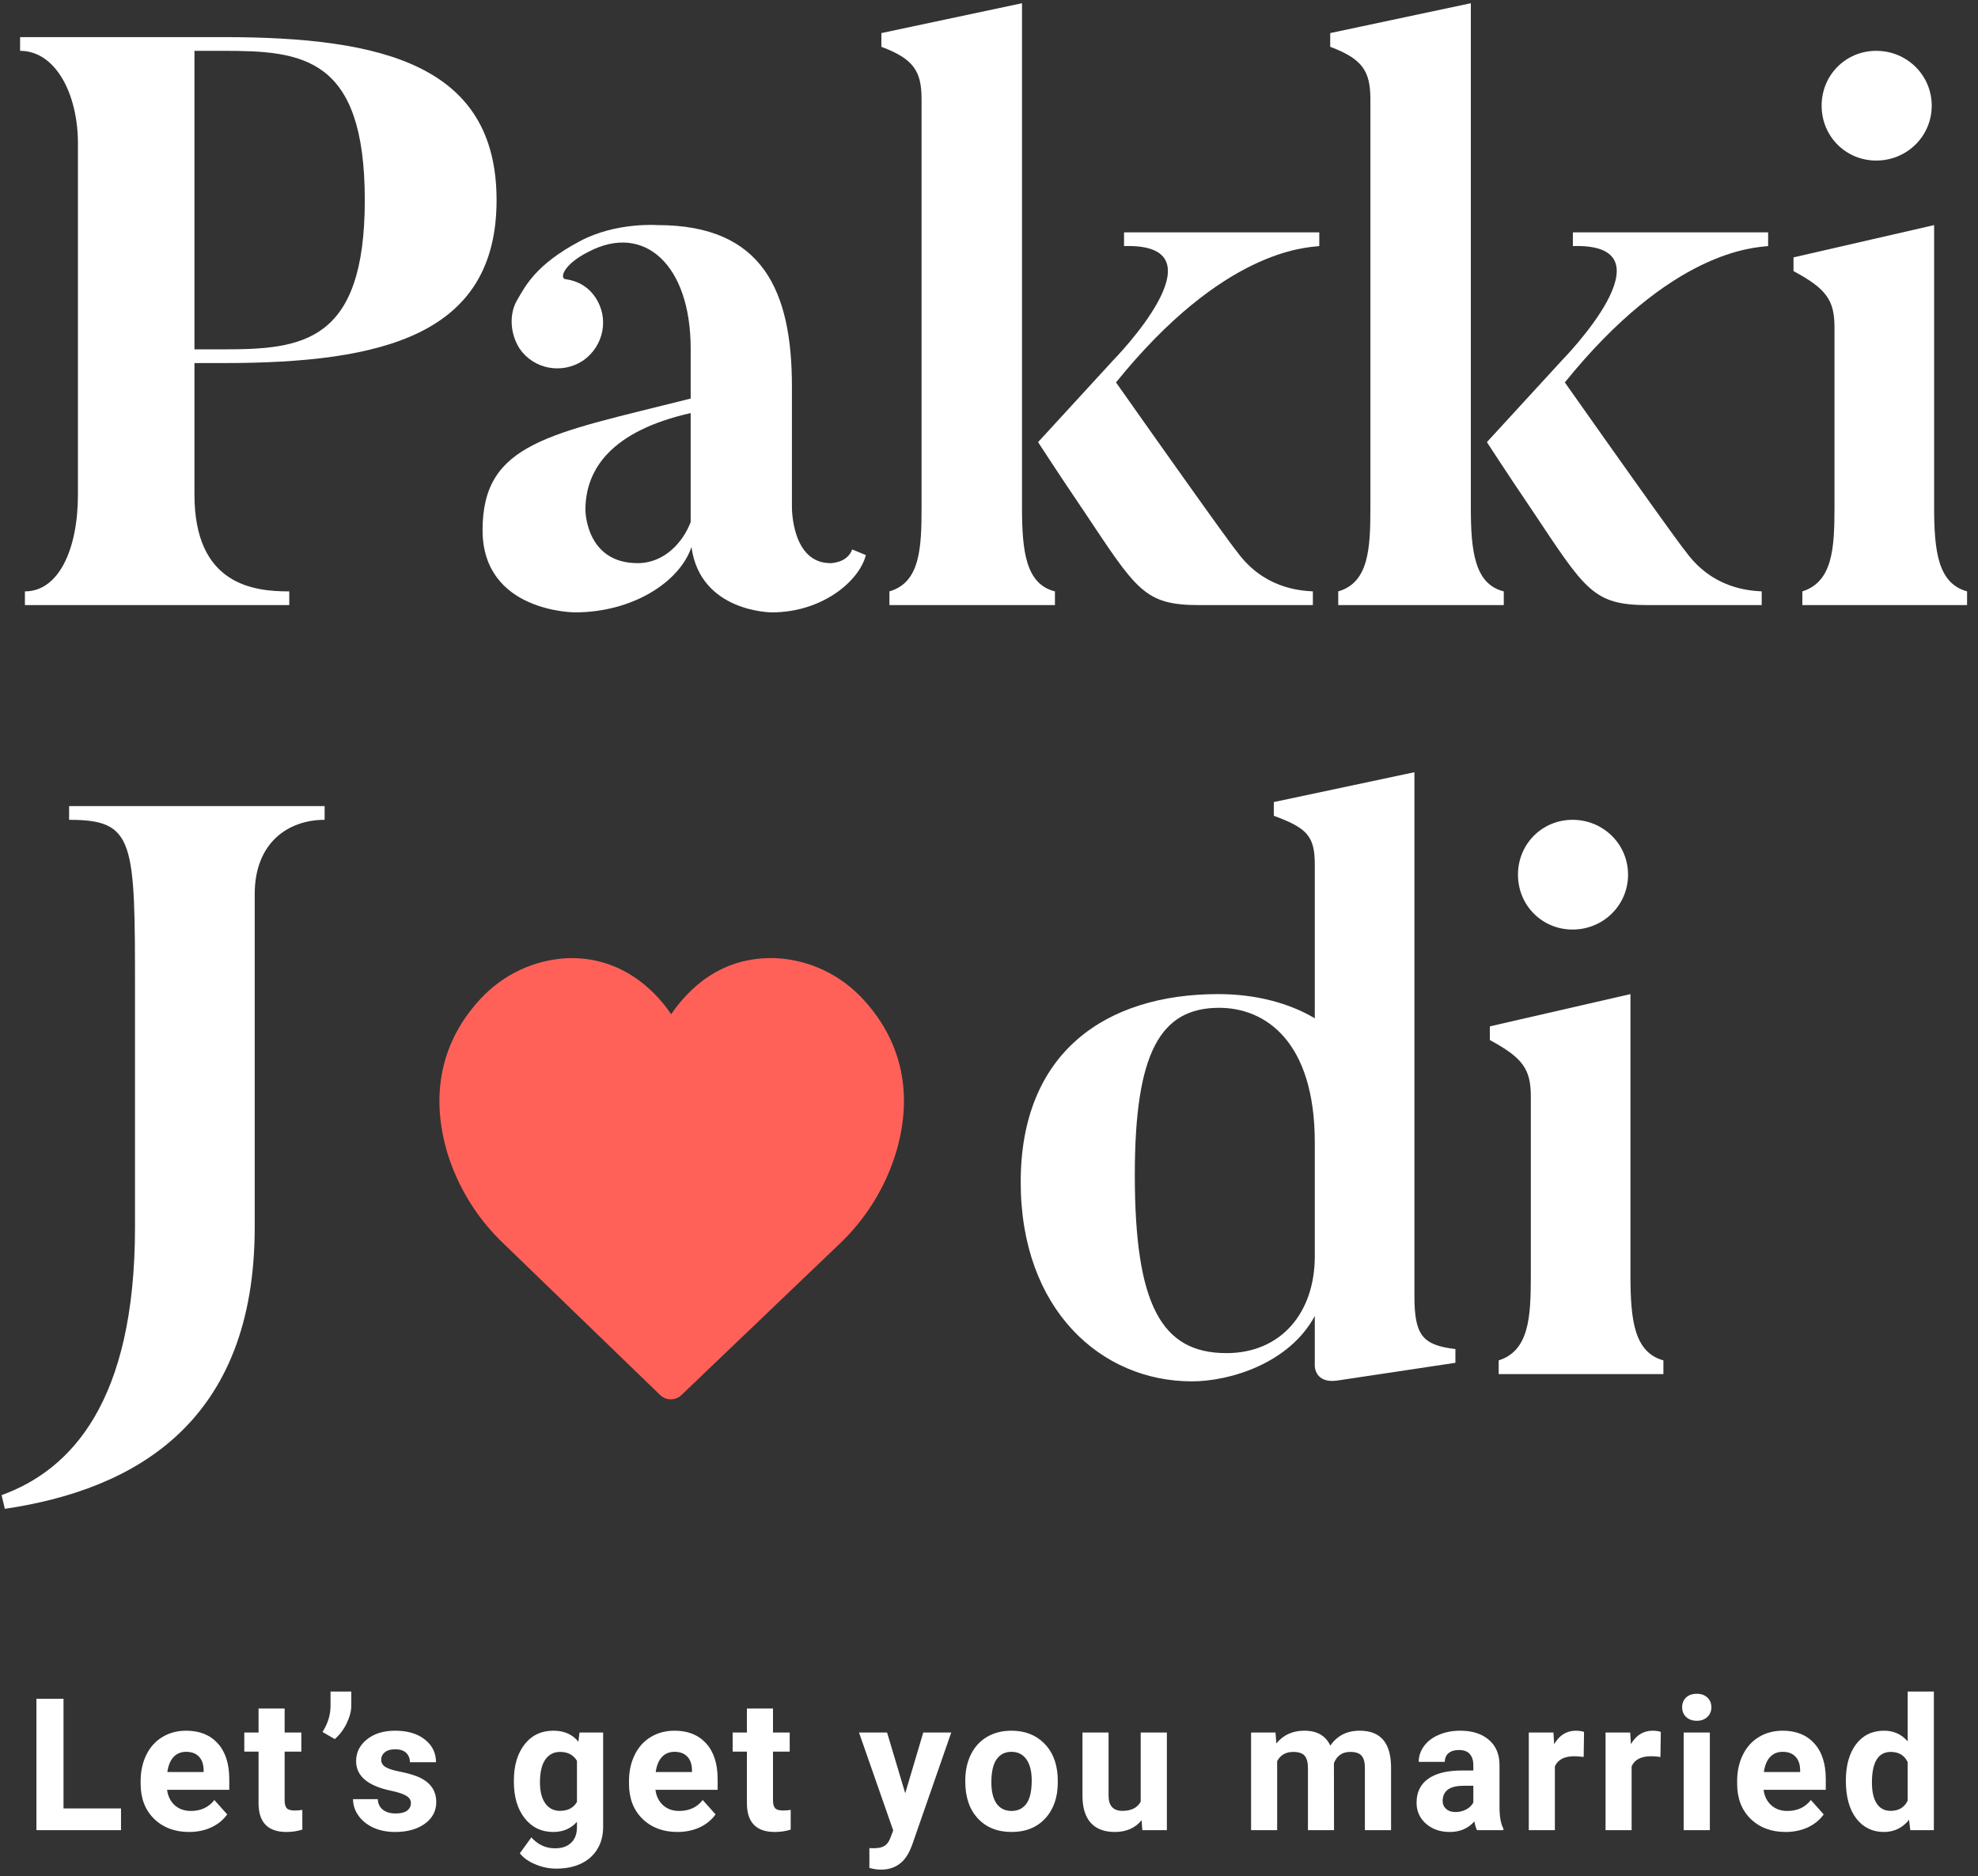 <svg width="214" height="203" viewBox="0 0 214 203" fill="none" xmlns="http://www.w3.org/2000/svg">
<rect x="0" y="0" width="214" height="203" fill="#333333" stroke="none"/>
<path d="M6.871 195.646H13.092V198H3.941V183.781H6.871V195.646ZM20.459 198.195C18.91 198.195 17.646 197.72 16.67 196.77C15.7 195.819 15.215 194.553 15.215 192.971V192.697C15.215 191.636 15.42 190.689 15.83 189.855C16.24 189.016 16.82 188.371 17.568 187.922C18.324 187.466 19.183 187.238 20.146 187.238C21.592 187.238 22.728 187.694 23.555 188.605C24.388 189.517 24.805 190.809 24.805 192.482V193.635H18.076C18.167 194.325 18.441 194.878 18.896 195.295C19.359 195.712 19.941 195.92 20.645 195.92C21.732 195.92 22.581 195.526 23.193 194.738L24.58 196.291C24.157 196.89 23.584 197.359 22.861 197.697C22.139 198.029 21.338 198.195 20.459 198.195ZM20.137 189.523C19.577 189.523 19.121 189.712 18.77 190.09C18.424 190.467 18.203 191.008 18.105 191.711H22.031V191.486C22.018 190.861 21.849 190.38 21.523 190.041C21.198 189.696 20.736 189.523 20.137 189.523ZM30.795 184.836V187.434H32.602V189.504H30.795V194.777C30.795 195.168 30.87 195.448 31.02 195.617C31.169 195.786 31.456 195.871 31.879 195.871C32.191 195.871 32.468 195.848 32.709 195.803V197.941C32.156 198.111 31.586 198.195 31 198.195C29.021 198.195 28.012 197.196 27.973 195.197V189.504H26.43V187.434H27.973V184.836H30.795ZM36.219 188.146L34.891 187.375C35.45 186.496 35.74 185.588 35.76 184.65V183H38.006V184.514C38.006 185.1 37.843 185.734 37.518 186.418C37.192 187.102 36.759 187.678 36.219 188.146ZM44.455 195.08C44.455 194.735 44.283 194.465 43.938 194.27C43.599 194.068 43.052 193.889 42.297 193.732C39.784 193.205 38.527 192.137 38.527 190.529C38.527 189.592 38.915 188.811 39.69 188.186C40.471 187.554 41.49 187.238 42.746 187.238C44.087 187.238 45.158 187.554 45.959 188.186C46.766 188.817 47.17 189.637 47.17 190.646H44.348C44.348 190.243 44.217 189.911 43.957 189.65C43.697 189.383 43.29 189.25 42.736 189.25C42.261 189.25 41.893 189.357 41.633 189.572C41.372 189.787 41.242 190.061 41.242 190.393C41.242 190.705 41.389 190.959 41.682 191.154C41.981 191.343 42.482 191.509 43.185 191.652C43.889 191.789 44.481 191.945 44.963 192.121C46.454 192.668 47.199 193.615 47.199 194.963C47.199 195.926 46.786 196.708 45.959 197.307C45.132 197.899 44.065 198.195 42.756 198.195C41.87 198.195 41.083 198.039 40.393 197.727C39.709 197.408 39.172 196.975 38.781 196.428C38.391 195.874 38.195 195.279 38.195 194.641H40.871C40.897 195.142 41.083 195.526 41.428 195.793C41.773 196.06 42.235 196.193 42.815 196.193C43.355 196.193 43.762 196.092 44.035 195.891C44.315 195.682 44.455 195.412 44.455 195.08ZM55.596 192.639C55.596 191.018 55.98 189.712 56.748 188.723C57.523 187.733 58.565 187.238 59.873 187.238C61.032 187.238 61.934 187.635 62.578 188.43L62.695 187.434H65.254V197.648C65.254 198.573 65.042 199.377 64.619 200.061C64.203 200.744 63.613 201.265 62.852 201.623C62.09 201.981 61.198 202.16 60.176 202.16C59.401 202.16 58.646 202.004 57.91 201.691C57.175 201.385 56.618 200.988 56.24 200.5L57.49 198.781C58.193 199.569 59.046 199.963 60.049 199.963C60.797 199.963 61.38 199.761 61.797 199.357C62.214 198.96 62.422 198.394 62.422 197.658V197.092C61.771 197.827 60.915 198.195 59.853 198.195C58.584 198.195 57.555 197.701 56.768 196.711C55.986 195.715 55.596 194.396 55.596 192.756V192.639ZM58.418 192.844C58.418 193.801 58.61 194.553 58.994 195.1C59.378 195.64 59.906 195.91 60.576 195.91C61.435 195.91 62.051 195.588 62.422 194.943V190.5C62.044 189.855 61.435 189.533 60.596 189.533C59.919 189.533 59.385 189.81 58.994 190.363C58.61 190.917 58.418 191.743 58.418 192.844ZM73.295 198.195C71.745 198.195 70.482 197.72 69.506 196.77C68.536 195.819 68.051 194.553 68.051 192.971V192.697C68.051 191.636 68.256 190.689 68.666 189.855C69.076 189.016 69.656 188.371 70.404 187.922C71.159 187.466 72.019 187.238 72.982 187.238C74.428 187.238 75.564 187.694 76.391 188.605C77.224 189.517 77.641 190.809 77.641 192.482V193.635H70.912C71.003 194.325 71.277 194.878 71.732 195.295C72.195 195.712 72.777 195.92 73.481 195.92C74.568 195.92 75.417 195.526 76.029 194.738L77.416 196.291C76.993 196.89 76.42 197.359 75.697 197.697C74.975 198.029 74.174 198.195 73.295 198.195ZM72.973 189.523C72.413 189.523 71.957 189.712 71.606 190.09C71.26 190.467 71.039 191.008 70.941 191.711H74.867V191.486C74.854 190.861 74.685 190.38 74.359 190.041C74.034 189.696 73.572 189.523 72.973 189.523ZM83.631 184.836V187.434H85.438V189.504H83.631V194.777C83.631 195.168 83.706 195.448 83.856 195.617C84.005 195.786 84.292 195.871 84.715 195.871C85.027 195.871 85.304 195.848 85.545 195.803V197.941C84.992 198.111 84.422 198.195 83.836 198.195C81.857 198.195 80.848 197.196 80.809 195.197V189.504H79.266V187.434H80.809V184.836H83.631ZM97.936 194.006L99.889 187.434H102.916L98.668 199.641L98.434 200.197C97.802 201.577 96.76 202.268 95.309 202.268C94.898 202.268 94.482 202.206 94.059 202.082V199.943L94.488 199.953C95.022 199.953 95.419 199.872 95.68 199.709C95.947 199.546 96.155 199.276 96.305 198.898L96.637 198.029L92.936 187.434H95.973L97.936 194.006ZM104.434 192.619C104.434 191.571 104.635 190.637 105.039 189.816C105.443 188.996 106.022 188.361 106.777 187.912C107.539 187.463 108.421 187.238 109.424 187.238C110.85 187.238 112.012 187.674 112.91 188.547C113.815 189.419 114.32 190.604 114.424 192.102L114.443 192.824C114.443 194.445 113.991 195.747 113.086 196.73C112.181 197.707 110.967 198.195 109.443 198.195C107.92 198.195 106.702 197.707 105.791 196.73C104.886 195.754 104.434 194.426 104.434 192.746V192.619ZM107.256 192.824C107.256 193.827 107.445 194.595 107.822 195.129C108.2 195.656 108.74 195.92 109.443 195.92C110.127 195.92 110.661 195.66 111.045 195.139C111.429 194.611 111.621 193.771 111.621 192.619C111.621 191.636 111.429 190.874 111.045 190.334C110.661 189.794 110.12 189.523 109.424 189.523C108.734 189.523 108.2 189.794 107.822 190.334C107.445 190.868 107.256 191.698 107.256 192.824ZM123.51 196.926C122.813 197.772 121.85 198.195 120.619 198.195C119.486 198.195 118.62 197.87 118.021 197.219C117.429 196.568 117.126 195.614 117.113 194.357V187.434H119.936V194.26C119.936 195.36 120.437 195.91 121.439 195.91C122.396 195.91 123.054 195.578 123.412 194.914V187.434H126.244V198H123.588L123.51 196.926ZM138 187.434L138.088 188.615C138.837 187.697 139.849 187.238 141.125 187.238C142.486 187.238 143.42 187.775 143.928 188.85C144.67 187.775 145.728 187.238 147.102 187.238C148.247 187.238 149.1 187.574 149.66 188.244C150.22 188.908 150.5 189.911 150.5 191.252V198H147.668V191.262C147.668 190.663 147.551 190.227 147.316 189.953C147.082 189.673 146.669 189.533 146.076 189.533C145.23 189.533 144.644 189.937 144.318 190.744L144.328 198H141.506V191.271C141.506 190.66 141.385 190.217 141.145 189.943C140.904 189.67 140.493 189.533 139.914 189.533C139.113 189.533 138.534 189.865 138.176 190.529V198H135.354V187.434H138ZM159.801 198C159.671 197.746 159.576 197.43 159.518 197.053C158.834 197.814 157.945 198.195 156.852 198.195C155.816 198.195 154.957 197.896 154.273 197.297C153.596 196.698 153.258 195.943 153.258 195.031C153.258 193.911 153.671 193.052 154.498 192.453C155.331 191.854 156.533 191.551 158.102 191.545H159.4V190.939C159.4 190.451 159.273 190.061 159.02 189.768C158.772 189.475 158.378 189.328 157.838 189.328C157.363 189.328 156.988 189.442 156.715 189.67C156.448 189.898 156.314 190.21 156.314 190.607H153.492C153.492 189.995 153.681 189.429 154.059 188.908C154.436 188.387 154.97 187.98 155.66 187.688C156.35 187.388 157.125 187.238 157.984 187.238C159.286 187.238 160.318 187.567 161.08 188.225C161.848 188.876 162.232 189.794 162.232 190.979V195.559C162.239 196.561 162.379 197.32 162.652 197.834V198H159.801ZM157.467 196.037C157.883 196.037 158.268 195.946 158.619 195.764C158.971 195.575 159.231 195.324 159.4 195.012V193.195H158.346C156.933 193.195 156.181 193.684 156.09 194.66L156.08 194.826C156.08 195.178 156.204 195.467 156.451 195.695C156.699 195.923 157.037 196.037 157.467 196.037ZM171.338 190.08C170.954 190.028 170.615 190.002 170.322 190.002C169.255 190.002 168.555 190.363 168.223 191.086V198H165.4V187.434H168.066L168.145 188.693C168.711 187.723 169.495 187.238 170.498 187.238C170.811 187.238 171.104 187.281 171.377 187.365L171.338 190.08ZM179.643 190.08C179.258 190.028 178.92 190.002 178.627 190.002C177.559 190.002 176.859 190.363 176.527 191.086V198H173.705V187.434H176.371L176.449 188.693C177.016 187.723 177.8 187.238 178.803 187.238C179.115 187.238 179.408 187.281 179.682 187.365L179.643 190.08ZM184.988 198H182.156V187.434H184.988V198ZM181.99 184.699C181.99 184.276 182.13 183.928 182.41 183.654C182.697 183.381 183.084 183.244 183.572 183.244C184.054 183.244 184.438 183.381 184.725 183.654C185.011 183.928 185.154 184.276 185.154 184.699C185.154 185.129 185.008 185.48 184.715 185.754C184.428 186.027 184.048 186.164 183.572 186.164C183.097 186.164 182.713 186.027 182.42 185.754C182.133 185.48 181.99 185.129 181.99 184.699ZM193.186 198.195C191.636 198.195 190.373 197.72 189.396 196.77C188.426 195.819 187.941 194.553 187.941 192.971V192.697C187.941 191.636 188.146 190.689 188.557 189.855C188.967 189.016 189.546 188.371 190.295 187.922C191.05 187.466 191.91 187.238 192.873 187.238C194.318 187.238 195.454 187.694 196.281 188.605C197.115 189.517 197.531 190.809 197.531 192.482V193.635H190.803C190.894 194.325 191.167 194.878 191.623 195.295C192.085 195.712 192.668 195.92 193.371 195.92C194.458 195.92 195.308 195.526 195.92 194.738L197.307 196.291C196.883 196.89 196.311 197.359 195.588 197.697C194.865 198.029 194.064 198.195 193.186 198.195ZM192.863 189.523C192.303 189.523 191.848 189.712 191.496 190.09C191.151 190.467 190.93 191.008 190.832 191.711H194.758V191.486C194.745 190.861 194.576 190.38 194.25 190.041C193.924 189.696 193.462 189.523 192.863 189.523ZM199.703 192.639C199.703 190.992 200.071 189.68 200.807 188.703C201.549 187.727 202.561 187.238 203.844 187.238C204.872 187.238 205.722 187.622 206.393 188.391V183H209.225V198H206.676L206.539 196.877C205.836 197.756 204.931 198.195 203.824 198.195C202.581 198.195 201.581 197.707 200.826 196.73C200.077 195.747 199.703 194.383 199.703 192.639ZM202.525 192.844C202.525 193.833 202.698 194.592 203.043 195.119C203.388 195.646 203.889 195.91 204.547 195.91C205.419 195.91 206.035 195.542 206.393 194.807V190.637C206.041 189.901 205.432 189.533 204.566 189.533C203.206 189.533 202.525 190.637 202.525 192.844Z" fill="white"/>
<g clip-path="url(#clip0)">
<path d="M24.167 39.279C41.467 39.279 53.724 36.224 53.724 21.647C53.724 7.07 41.467 4.015 24.167 4.015H2.173V5.499C5.998 5.499 8.432 10.125 8.432 15.537V53.506C8.432 59.442 6.346 63.98 2.695 63.98V65.464H31.296V63.98C27.557 63.98 21.038 63.37 21.038 53.506V39.279H24.167ZM21.038 5.499H24.167C32.686 5.499 39.467 6.11 39.467 21.647C39.467 37.096 32.686 37.795 24.167 37.795H21.038V5.499Z" fill="white"/>
<path d="M74.724 56.474C73.942 58.569 71.942 60.925 68.987 60.925C63.336 60.925 63.336 55.165 63.336 55.165C63.336 50.713 66.205 46.611 74.724 44.69C74.724 44.69 74.724 56.299 74.724 56.474ZM89.85 60.925C85.591 60.925 85.678 54.815 85.678 54.815V41.81C85.678 31.51 82.548 24.353 71.16 24.353C71.16 24.353 66.639 24.003 62.728 26.098C57.946 28.63 56.816 30.986 55.947 32.47C55.078 33.954 55.164 36.049 56.208 37.707C57.772 39.977 60.815 40.501 63.075 39.017C65.335 37.446 65.944 34.391 64.379 32.121C63.597 30.986 62.467 30.375 61.163 30.201C60.554 30.114 60.902 28.63 63.684 27.233C69.682 24.091 74.724 28.63 74.724 37.707V43.119C59.511 46.96 52.209 47.833 52.209 57.347C52.209 66.25 62.206 66.25 62.206 66.25C68.378 66.25 73.507 63.02 74.811 59.18C75.767 66.25 83.504 66.25 83.504 66.25C88.981 66.25 92.98 62.846 93.675 60.053L92.198 59.442C91.676 60.925 89.85 60.925 89.85 60.925Z" fill="white"/>
<path d="M110.57 54.903V0.349L95.357 3.579V5.063C98.834 6.372 99.704 7.681 99.704 10.736V54.903C99.704 59.354 99.53 63.02 96.226 63.98V65.464H114.134V63.98C111.005 63.195 110.57 59.703 110.57 54.903ZM133.781 59.616C133.781 59.616 133.607 59.616 120.741 41.373C132.303 27.059 141.169 26.797 142.734 26.622V25.138H121.61V26.622C132.912 26.273 120.48 38.929 120.48 38.929L112.309 47.833C112.309 47.833 114.569 51.324 117.177 55.165C123.001 63.893 123.784 65.464 129.782 65.464H142.039V63.98C140.561 63.893 136.649 63.631 133.781 59.616Z" fill="white"/>
<path d="M159.129 54.903V0.349L143.916 3.579V5.063C147.393 6.372 148.263 7.681 148.263 10.736V54.903C148.263 59.354 148.089 63.02 144.785 63.98V65.464H162.693V63.98C159.564 63.195 159.129 59.703 159.129 54.903ZM182.34 59.616C182.34 59.616 182.166 59.616 169.3 41.373C180.862 27.059 189.729 26.797 191.294 26.622V25.138H170.169V26.622C181.471 26.273 169.039 38.929 169.039 38.929L160.868 47.833C160.868 47.833 163.128 51.324 165.736 55.165C171.56 63.893 172.343 65.464 178.341 65.464H190.598V63.98C189.121 63.893 185.209 63.631 182.34 59.616Z" fill="white"/>
<path d="M208.993 11.434C208.993 8.118 206.298 5.499 202.994 5.499C199.691 5.499 197.083 8.118 197.083 11.434C197.083 14.751 199.691 17.37 202.994 17.37C206.298 17.37 208.993 14.751 208.993 11.434ZM209.253 54.815V24.353L194.04 27.844V29.328C197.605 31.248 198.474 32.47 198.474 35.438V54.815C198.474 59.267 198.3 62.933 194.997 63.98V65.464H212.818V63.98C209.688 63.108 209.253 59.703 209.253 54.815Z" fill="white"/>
<path d="M7.476 87.21V88.693C14.605 88.693 14.605 90.963 14.605 107.372V132.773C14.605 151.714 7.65 159.046 0.174 161.752L0.522 163.235C14.691 161.141 27.558 153.809 27.558 132.773V96.724C27.558 91.137 31.209 88.693 35.121 88.693V87.21H7.476Z" fill="white"/>
<path d="M142.247 135.915C142.247 142.025 138.595 146.389 132.685 146.389C125.643 146.389 122.775 141.152 122.775 127.099C122.775 113.832 125.556 109.031 131.902 109.031C136.857 109.031 142.247 112.61 142.247 123.608V135.915ZM153.026 140.192V83.543L137.813 86.773V88.257C141.377 89.566 142.247 90.439 142.247 93.494V110.166C139.465 108.507 135.814 107.547 131.815 107.547C119.645 107.547 110.43 113.832 110.43 127.885C110.43 141.676 119.123 149.444 128.947 149.444C133.033 149.444 139.465 147.524 142.247 142.374V147.786C142.247 147.786 142.247 149.706 144.681 149.357L157.46 147.437V145.953C153.895 145.516 153.026 144.469 153.026 140.192Z" fill="white"/>
<path d="M176.139 94.629C176.139 91.312 173.444 88.693 170.141 88.693C166.837 88.693 164.23 91.312 164.23 94.629C164.23 97.945 166.837 100.564 170.141 100.564C173.444 100.564 176.139 97.945 176.139 94.629ZM176.4 138.01V107.547L161.187 111.038V112.522C164.751 114.443 165.62 115.665 165.62 118.632V138.01C165.62 142.461 165.447 146.127 162.143 147.175V148.659H179.964V147.175C176.835 146.302 176.4 142.898 176.4 138.01Z" fill="white"/>
<path d="M72.579 151.386C72.146 151.389 71.729 151.221 71.415 150.917L54.533 134.588C51.661 131.884 49.537 128.457 48.374 124.65C46.046 116.672 49.032 111.237 51.972 108.077C54.42 105.429 57.776 103.848 61.338 103.664C66.828 103.456 70.571 106.699 72.614 109.728C74.465 107.014 78.004 103.42 83.989 103.664C87.552 103.848 90.907 105.429 93.355 108.077C96.295 111.231 99.31 116.672 96.953 124.65C95.794 128.455 93.677 131.882 90.811 134.588L73.726 150.923C73.416 151.221 73.005 151.386 72.579 151.386Z" fill="#FF6158"/>
</g>
<defs>
<clipPath id="clip0">
<rect width="213.255" height="163.661" fill="white"/>
</clipPath>
</defs>
</svg>
